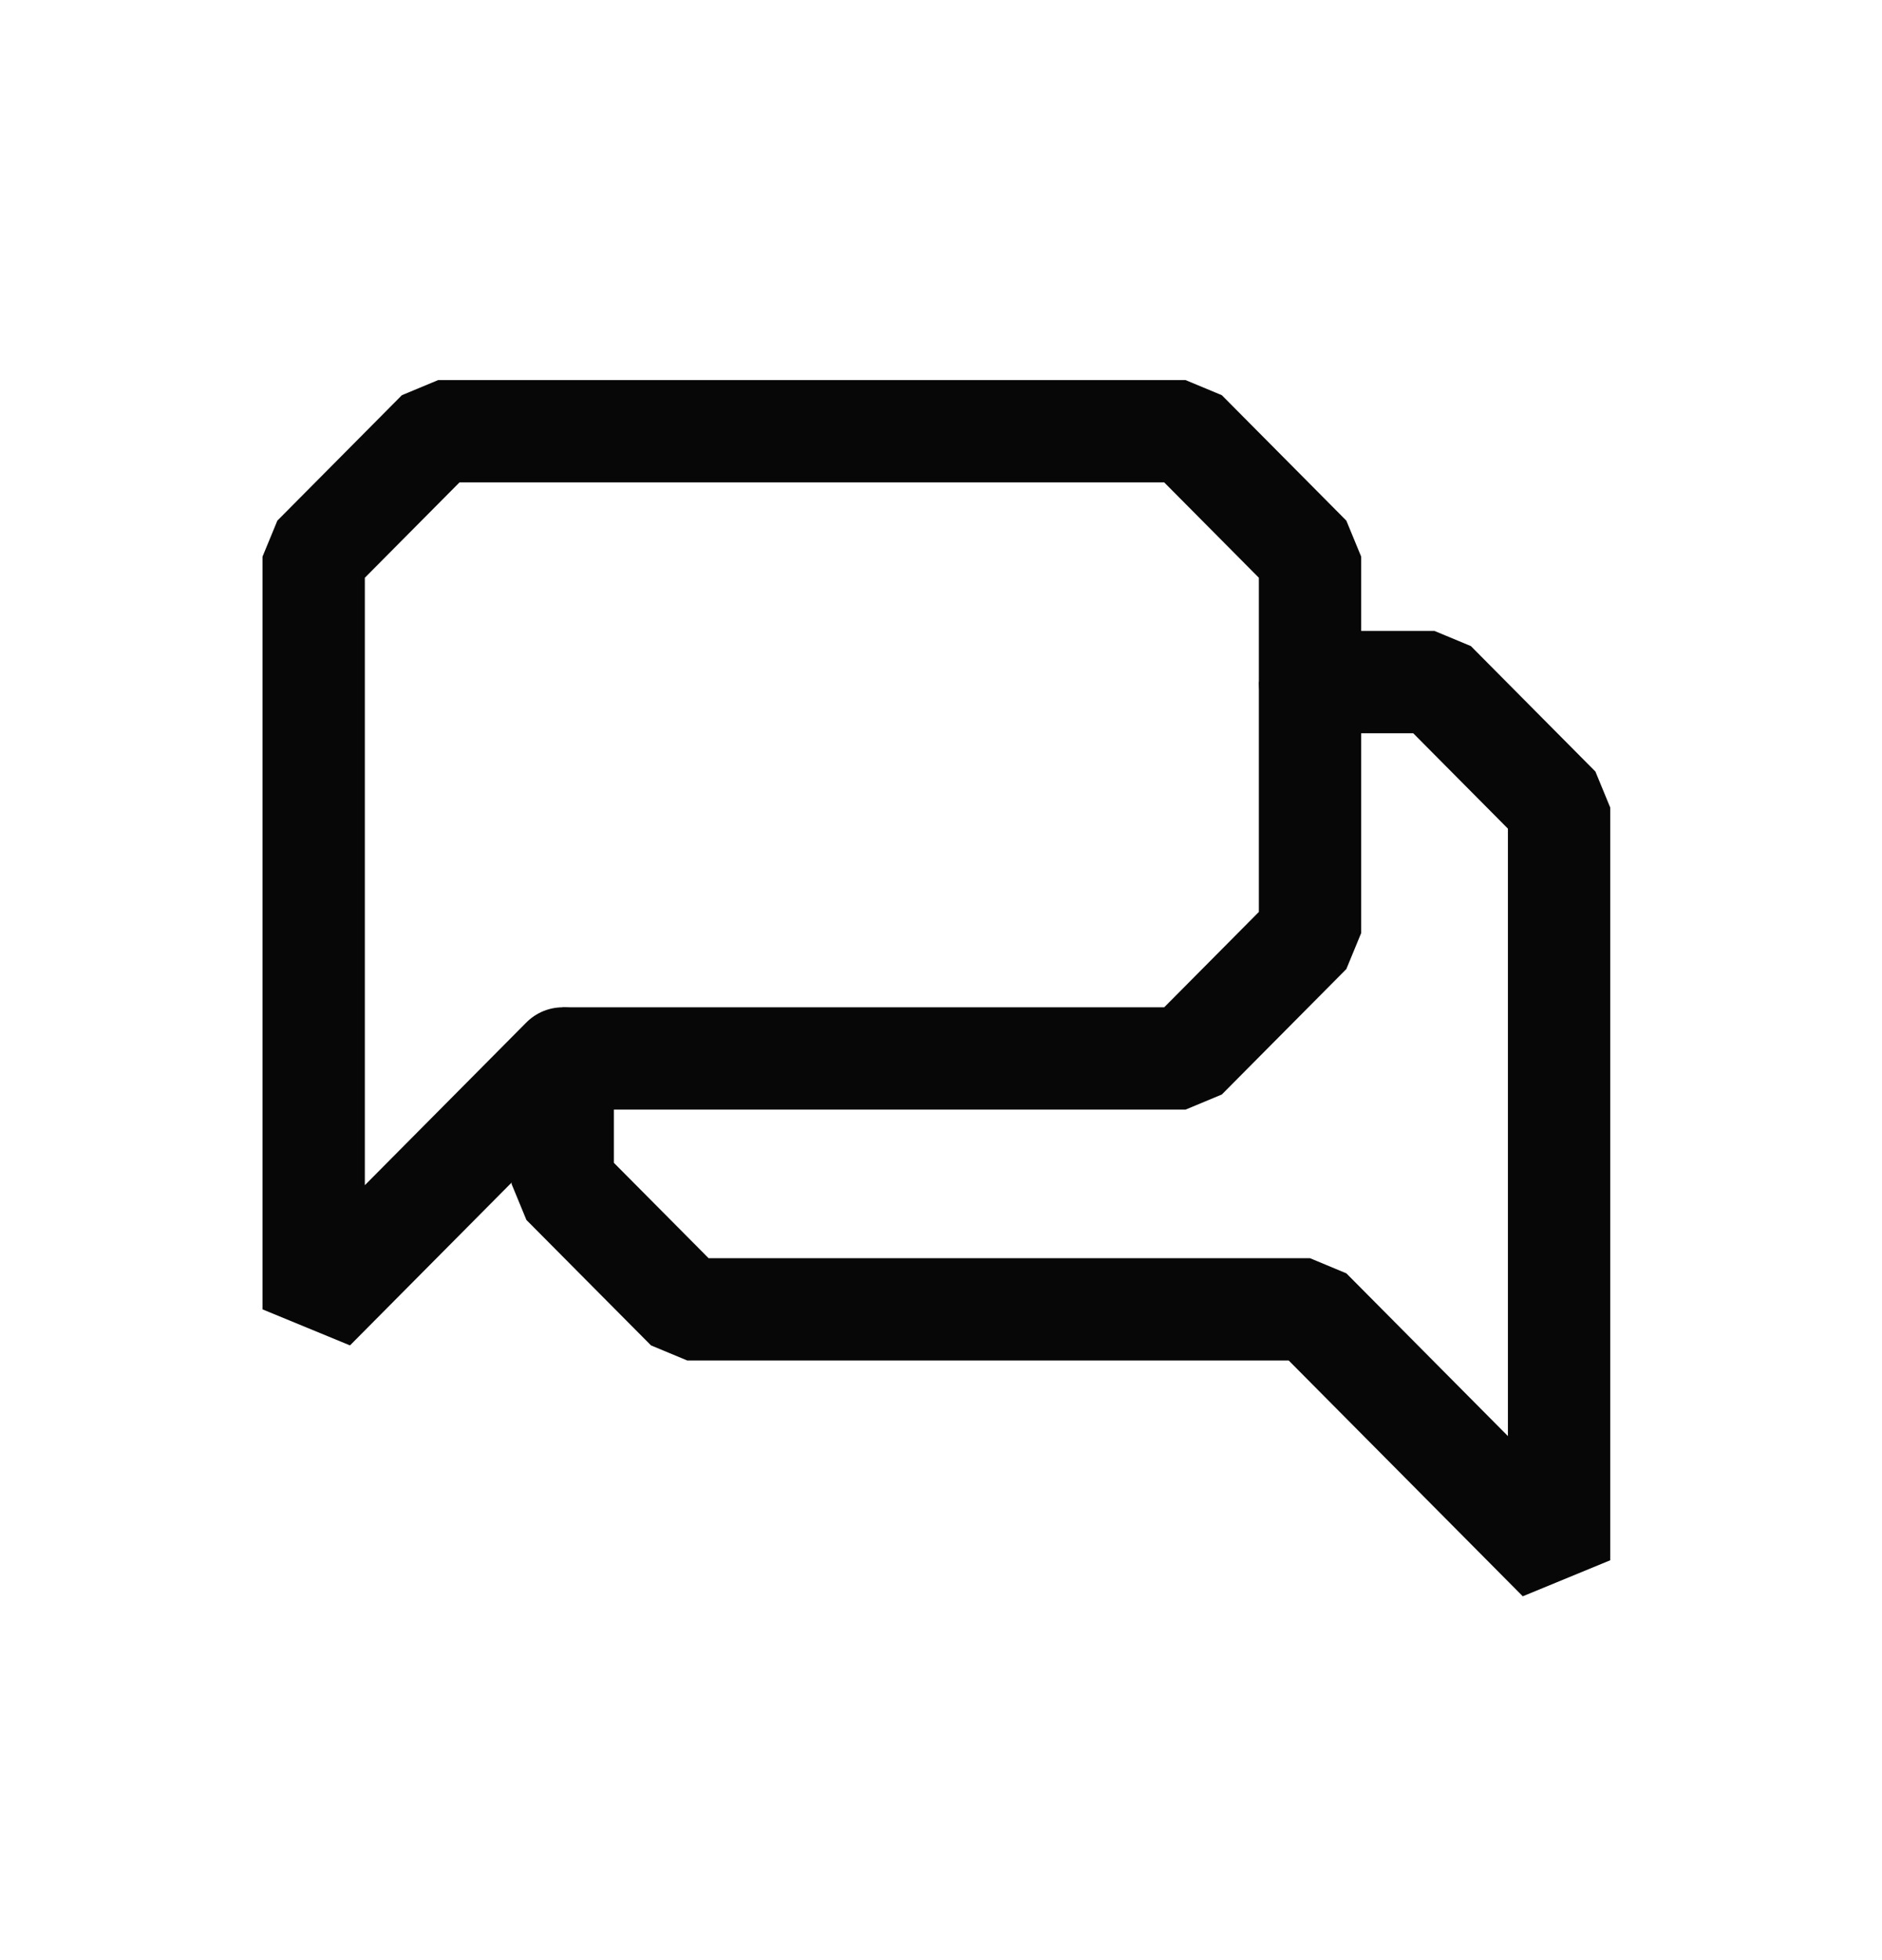 <svg width="24" height="25" viewBox="0 0 24 25" fill="none" xmlns="http://www.w3.org/2000/svg">
<path fill-rule="evenodd" clip-rule="evenodd" d="M16.706 8.7H18.294L19.882 10.3V19.9L16.706 16.7H8.765L7.176 15.1V13.5H15.118L16.706 11.9V8.7Z" stroke="#080707" stroke-width="1.305" stroke-miterlimit="10" stroke-linejoin="bevel"/>
<path d="M7.176 13.5L4 16.7V7.1L5.588 5.5H15.118L16.706 7.1V8.7" stroke="#080707" stroke-width="1.305" stroke-miterlimit="10" stroke-linecap="round" stroke-linejoin="bevel"/>
</svg>
